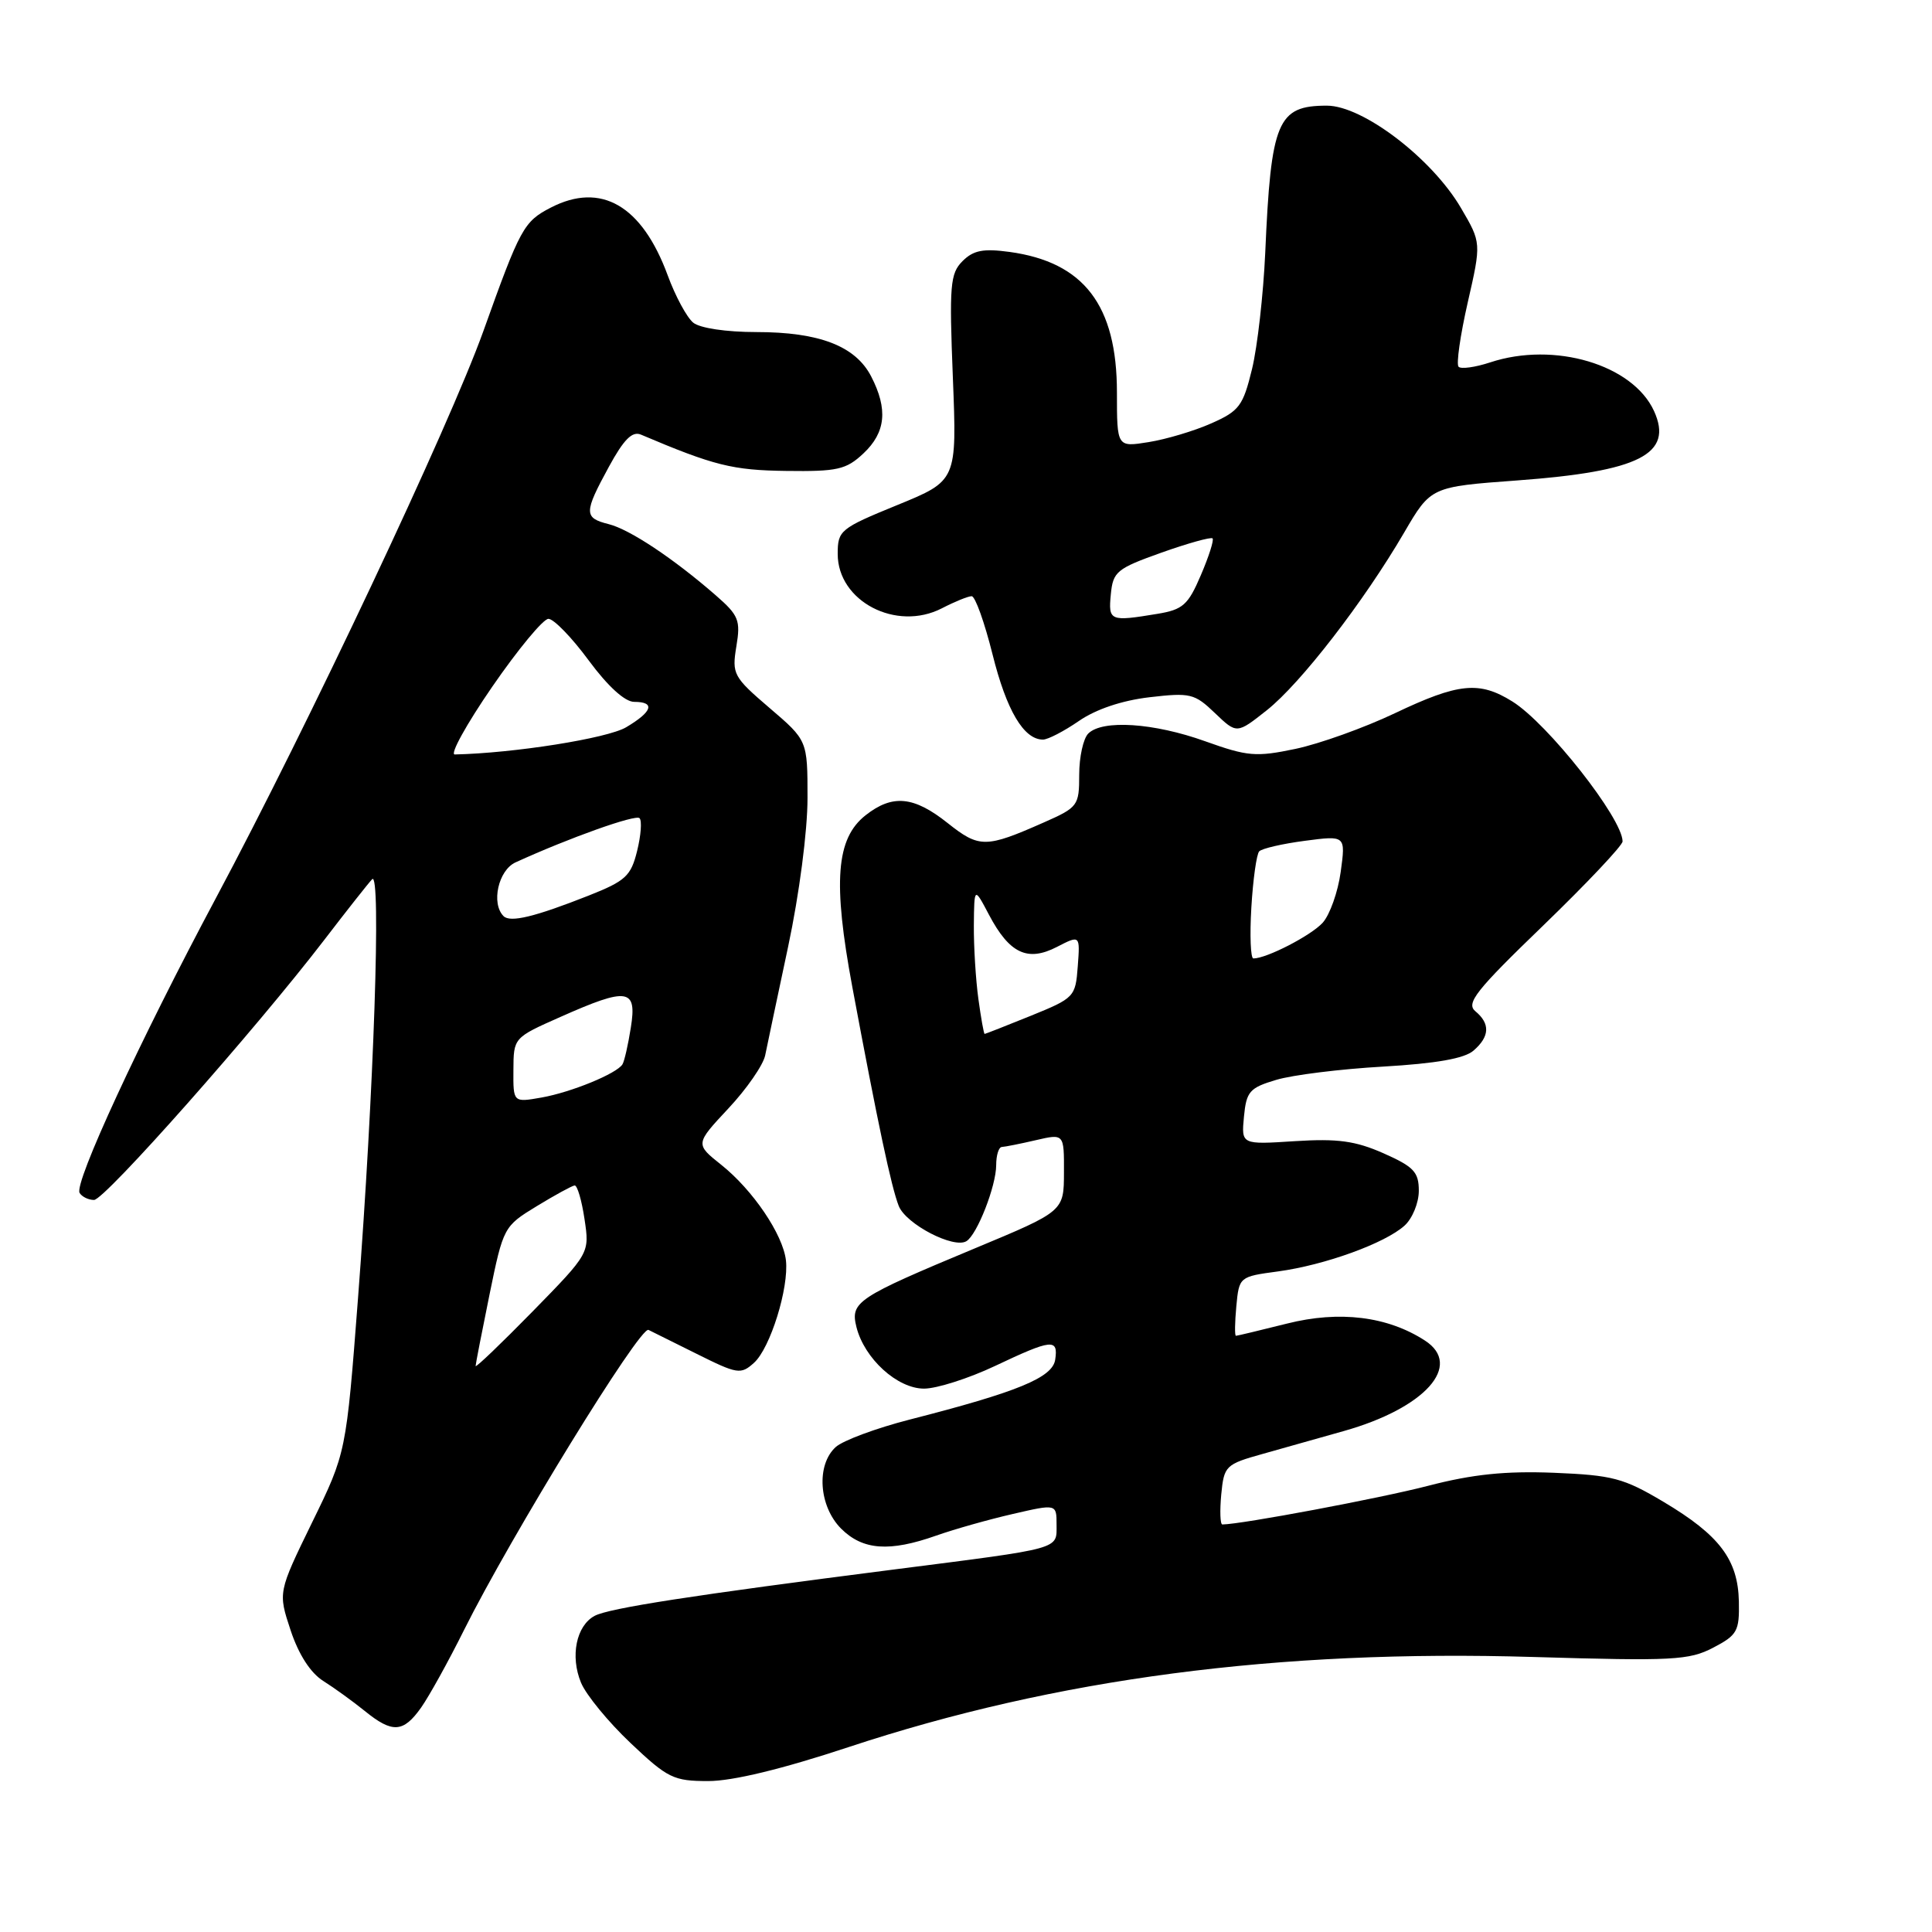 <?xml version="1.0" encoding="UTF-8" standalone="no"?>
<!DOCTYPE svg PUBLIC "-//W3C//DTD SVG 1.1//EN" "http://www.w3.org/Graphics/SVG/1.1/DTD/svg11.dtd" >
<svg xmlns="http://www.w3.org/2000/svg" xmlns:xlink="http://www.w3.org/1999/xlink" version="1.1" viewBox="0 0 256 256">
 <g >
 <path fill="currentColor"
d=" M 112.44 231.50 C 139.92 222.41 169.34 218.54 203.22 219.56 C 221.65 220.11 223.82 219.99 227.00 218.33 C 230.20 216.66 230.49 216.14 230.41 212.20 C 230.29 206.66 227.85 203.42 220.42 199.00 C 215.13 195.85 213.68 195.47 205.88 195.15 C 199.46 194.90 195.15 195.34 189.22 196.88 C 182.87 198.53 164.50 201.98 161.97 202.00 C 161.68 202.00 161.62 200.22 161.82 198.04 C 162.19 194.22 162.38 194.03 167.35 192.64 C 170.18 191.84 175.00 190.48 178.06 189.62 C 188.82 186.59 193.90 180.92 188.81 177.63 C 183.86 174.42 177.49 173.63 170.54 175.38 C 166.99 176.27 163.94 177.00 163.77 177.00 C 163.59 177.00 163.62 175.24 163.82 173.08 C 164.19 169.18 164.22 169.16 169.35 168.47 C 175.55 167.63 183.52 164.74 186.11 162.40 C 187.15 161.46 188.00 159.38 188.00 157.79 C 188.00 155.30 187.34 154.60 183.33 152.82 C 179.59 151.17 177.26 150.85 171.57 151.21 C 164.48 151.67 164.48 151.67 164.83 147.97 C 165.15 144.63 165.57 144.14 169.10 143.09 C 171.25 142.44 177.62 141.65 183.26 141.33 C 190.30 140.92 194.05 140.26 195.25 139.21 C 197.40 137.35 197.48 135.64 195.50 134.00 C 194.22 132.94 195.54 131.26 204.50 122.62 C 210.27 117.04 215.00 112.03 215.00 111.49 C 214.98 108.43 205.07 95.85 200.38 92.94 C 196.01 90.22 193.27 90.49 184.82 94.51 C 180.76 96.44 174.84 98.56 171.66 99.23 C 166.41 100.33 165.31 100.23 159.69 98.22 C 152.89 95.78 146.07 95.33 144.20 97.20 C 143.54 97.86 143.00 100.31 143.00 102.65 C 143.00 106.76 142.84 106.98 138.31 108.98 C 130.62 112.38 129.76 112.39 125.57 109.06 C 121.08 105.49 118.26 105.22 114.69 108.03 C 110.78 111.11 110.34 116.84 112.94 130.80 C 116.32 148.90 118.10 157.29 119.09 159.80 C 120.05 162.21 126.38 165.50 128.06 164.46 C 129.48 163.59 132.00 157.14 132.00 154.38 C 132.00 153.07 132.34 151.99 132.75 151.98 C 133.16 151.96 135.19 151.56 137.25 151.08 C 141.00 150.21 141.00 150.21 140.98 155.36 C 140.97 160.50 140.97 160.50 129.23 165.39 C 113.52 171.94 112.66 172.51 113.48 175.83 C 114.52 180.01 118.89 184.00 122.44 184.00 C 124.12 184.00 128.35 182.65 131.84 181.00 C 139.40 177.42 140.24 177.34 139.82 180.16 C 139.47 182.54 134.86 184.44 120.50 188.11 C 116.10 189.24 111.71 190.87 110.75 191.73 C 108.13 194.09 108.49 199.58 111.45 202.55 C 114.32 205.41 117.85 205.67 124.07 203.47 C 126.45 202.63 131.01 201.34 134.20 200.61 C 140.00 199.27 140.00 199.27 140.00 202.03 C 140.00 205.34 140.87 205.10 118.50 207.96 C 91.74 211.38 80.70 213.09 78.79 214.11 C 76.36 215.41 75.53 219.46 76.99 222.97 C 77.66 224.58 80.60 228.17 83.54 230.95 C 88.48 235.63 89.25 236.00 93.86 236.00 C 97.08 236.00 103.65 234.41 112.44 231.50 Z  M 55.81 226.25 C 56.87 224.74 59.43 220.12 61.48 216.00 C 67.69 203.55 84.80 175.70 85.93 176.22 C 86.26 176.38 89.12 177.80 92.29 179.38 C 97.72 182.09 98.16 182.16 99.91 180.58 C 102.07 178.63 104.55 170.64 104.14 167.00 C 103.74 163.57 99.77 157.70 95.59 154.36 C 92.11 151.59 92.11 151.59 96.51 146.88 C 98.94 144.29 101.13 141.12 101.39 139.84 C 101.65 138.55 103.02 132.07 104.43 125.44 C 105.91 118.49 107.00 110.14 107.00 105.74 C 107.00 98.11 107.00 98.11 101.97 93.81 C 97.17 89.70 96.97 89.32 97.57 85.66 C 98.15 82.19 97.89 81.54 94.85 78.89 C 89.25 74.01 83.45 70.15 80.65 69.45 C 77.35 68.62 77.35 67.96 80.68 61.85 C 82.66 58.22 83.77 57.10 84.93 57.59 C 94.61 61.70 97.08 62.31 104.16 62.40 C 110.97 62.49 112.12 62.23 114.41 60.08 C 117.37 57.30 117.68 54.22 115.43 49.87 C 113.35 45.85 108.56 44.00 100.22 44.00 C 96.23 44.00 92.74 43.48 91.85 42.75 C 91.01 42.06 89.49 39.25 88.48 36.50 C 85.07 27.22 79.64 24.07 72.98 27.51 C 69.40 29.36 68.94 30.20 64.05 43.87 C 59.55 56.42 40.76 96.26 28.61 119.00 C 18.53 137.88 9.77 156.82 10.55 158.07 C 10.86 158.58 11.72 159.00 12.46 159.00 C 13.87 159.00 33.86 136.42 43.00 124.50 C 45.95 120.65 48.79 117.05 49.31 116.50 C 50.53 115.21 49.54 144.64 47.44 172.00 C 45.87 192.50 45.87 192.50 41.35 201.74 C 36.84 210.99 36.84 210.99 38.51 216.03 C 39.58 219.25 41.15 221.68 42.84 222.74 C 44.30 223.66 46.77 225.45 48.33 226.71 C 52.00 229.69 53.44 229.60 55.81 226.25 Z  M 142.95 95.54 C 145.19 93.99 148.64 92.82 152.30 92.39 C 157.72 91.76 158.28 91.89 160.99 94.49 C 163.88 97.26 163.88 97.26 167.86 94.11 C 172.34 90.56 180.71 79.73 186.05 70.58 C 189.60 64.50 189.60 64.50 201.05 63.66 C 217.23 62.47 221.76 60.17 219.17 54.47 C 216.36 48.31 205.95 45.21 197.45 48.02 C 195.48 48.67 193.60 48.93 193.27 48.60 C 192.94 48.27 193.49 44.44 194.48 40.09 C 196.29 32.17 196.29 32.17 193.58 27.55 C 189.74 20.99 180.58 14.00 175.82 14.00 C 169.27 14.00 168.41 16.03 167.65 33.50 C 167.40 39.00 166.62 45.93 165.90 48.90 C 164.71 53.79 164.21 54.46 160.50 56.10 C 158.25 57.10 154.52 58.21 152.21 58.58 C 148.00 59.26 148.00 59.26 148.00 52.01 C 148.00 40.45 143.63 34.73 133.76 33.38 C 130.29 32.91 128.98 33.16 127.54 34.60 C 125.90 36.24 125.77 37.77 126.26 50.06 C 126.80 63.69 126.80 63.69 118.90 66.92 C 111.32 70.02 111.00 70.28 111.00 73.40 C 111.00 79.68 118.76 83.72 124.81 80.60 C 126.51 79.72 128.28 79.00 128.75 79.00 C 129.22 79.00 130.46 82.48 131.52 86.72 C 133.37 94.14 135.65 98.00 138.20 98.00 C 138.85 98.00 140.99 96.89 142.95 95.54 Z  M 129.64 132.36 C 129.29 129.81 129.02 125.42 129.04 122.61 C 129.09 117.50 129.09 117.50 131.05 121.22 C 133.76 126.35 136.16 127.48 140.05 125.47 C 143.12 123.89 143.12 123.89 142.81 128.04 C 142.51 132.10 142.36 132.25 136.58 134.60 C 133.32 135.92 130.57 137.00 130.47 137.00 C 130.36 137.00 129.99 134.91 129.64 132.36 Z  M 165.81 120.25 C 166.03 116.54 166.50 113.19 166.85 112.81 C 167.21 112.43 169.93 111.80 172.91 111.41 C 178.31 110.70 178.31 110.70 177.65 115.53 C 177.29 118.18 176.21 121.21 175.27 122.26 C 173.73 123.96 167.84 127.00 166.08 127.00 C 165.71 127.00 165.59 123.96 165.81 120.25 Z  M 63.02 181.00 C 63.03 180.72 63.86 176.45 64.87 171.50 C 66.69 162.61 66.76 162.48 71.11 159.83 C 73.52 158.36 75.79 157.12 76.14 157.08 C 76.49 157.04 77.08 159.04 77.45 161.53 C 78.13 166.05 78.13 166.05 70.57 173.78 C 66.41 178.02 63.02 181.28 63.02 181.00 Z  M 68.03 141.80 C 68.05 137.50 68.05 137.50 74.28 134.74 C 83.19 130.78 84.42 130.97 83.59 136.15 C 83.23 138.44 82.73 140.63 82.48 141.03 C 81.72 142.26 75.70 144.73 71.75 145.43 C 68.00 146.09 68.00 146.09 68.03 141.80 Z  M 66.72 121.39 C 65.05 119.71 66.03 115.31 68.31 114.27 C 75.47 111.00 84.22 107.89 84.74 108.41 C 85.08 108.74 84.93 110.70 84.42 112.76 C 83.60 116.08 82.90 116.73 78.00 118.67 C 70.86 121.49 67.61 122.28 66.72 121.39 Z  M 65.22 91.00 C 68.63 86.05 71.98 82.00 72.67 82.00 C 73.37 82.00 75.77 84.47 78.00 87.50 C 80.53 90.93 82.80 93.00 84.03 93.00 C 86.87 93.00 86.46 94.30 82.96 96.37 C 80.47 97.84 68.11 99.80 60.26 99.97 C 59.58 99.99 61.81 95.95 65.22 91.00 Z  M 147.19 78.75 C 147.48 75.74 147.97 75.34 153.89 73.23 C 157.41 71.98 160.46 71.13 160.67 71.34 C 160.88 71.55 160.18 73.74 159.12 76.21 C 157.43 80.17 156.74 80.78 153.35 81.34 C 147.06 82.38 146.85 82.29 147.19 78.75 Z "/>
</g>
</svg>